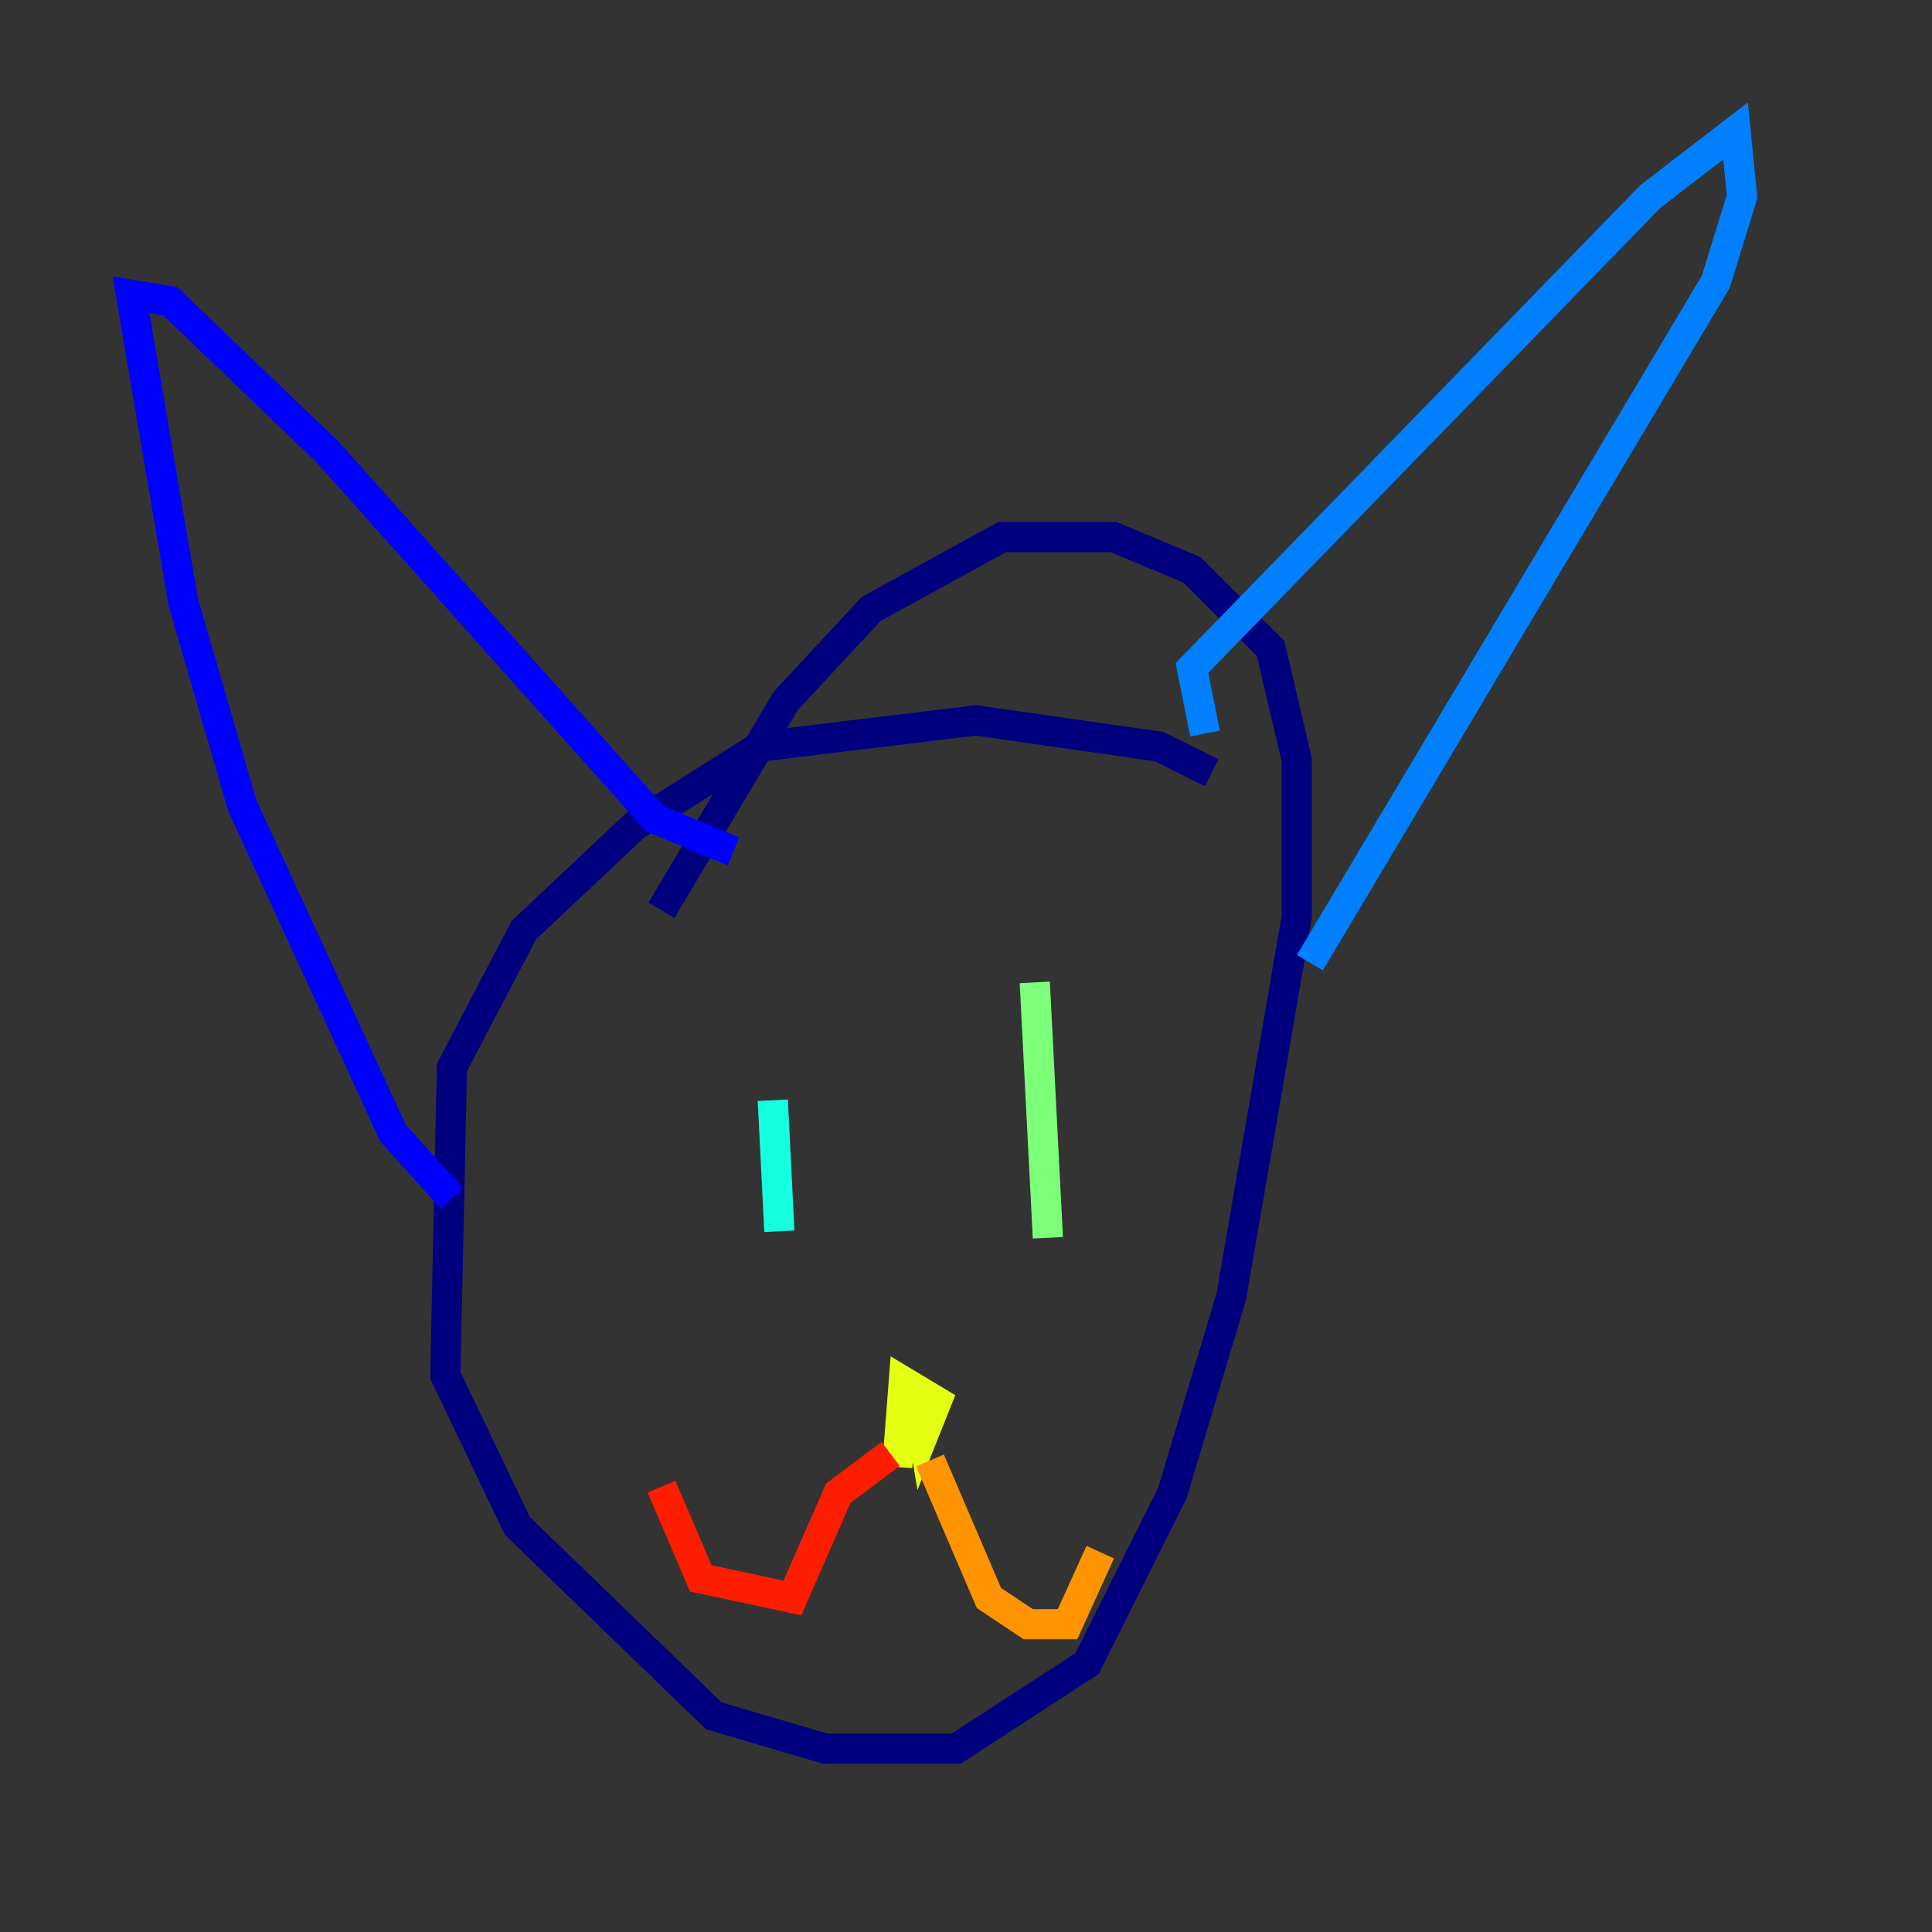 <?xml version="1.0" encoding="utf-8" ?>
<svg baseProfile="tiny" height="128" version="1.2" viewBox="0,0,128,128" width="128" xmlns="http://www.w3.org/2000/svg" xmlns:ev="http://www.w3.org/2001/xml-events" xmlns:xlink="http://www.w3.org/1999/xlink"><rect x="0" y="0" width="128" height="128" fill="#333333" stroke="none"/><defs /><polyline fill="none" points="80.271,51.2 76.8,49.464 64.651,47.729 50.332,49.464 42.088,54.671 34.712,61.614 29.939,70.725 29.505,91.119 34.278,101.098 47.295,113.681 54.671,115.851 63.349,115.851 72.027,110.21 77.668,98.929 81.573,85.912 85.912,60.746 85.912,50.332 84.176,42.956 78.969,37.749 73.763,35.58 66.386,35.58 57.709,40.352 52.068,46.427 43.824,60.312" stroke="#00007f" stroke-width="2" /><polyline fill="none" points="29.939,79.403 26.034,75.064 16.054,53.37 12.149,39.919 8.678,19.525 11.281,19.959 21.695,29.939 43.39,54.237 48.597,56.407" stroke="#0000ff" stroke-width="2" /><polyline fill="none" points="79.837,48.597 78.969,44.258 109.342,13.017 114.983,8.678 115.417,13.017 113.681,18.658 86.78,63.783" stroke="#0080ff" stroke-width="2" /><polyline fill="none" points="51.2,72.895 51.634,81.573" stroke="#15ffe1" stroke-width="2" /><polyline fill="none" points="68.556,65.085 69.424,82.007" stroke="#7cff79" stroke-width="2" /><polyline fill="none" points="60.746,92.42 61.18,95.024 62.047,92.854 59.878,91.552 59.444,97.193" stroke="#e4ff12" stroke-width="2" /><polyline fill="none" points="61.614,96.759 65.519,105.871 68.122,107.607 70.725,107.607 72.895,102.834" stroke="#ff9400" stroke-width="2" /><polyline fill="none" points="59.01,96.325 55.539,98.929 52.502,105.871 46.427,104.57 43.824,98.495" stroke="#ff1d00" stroke-width="2" /><polyline fill="none" points="50.766,119.322 50.766,119.322" stroke="#7f0000" stroke-width="2" /></svg>